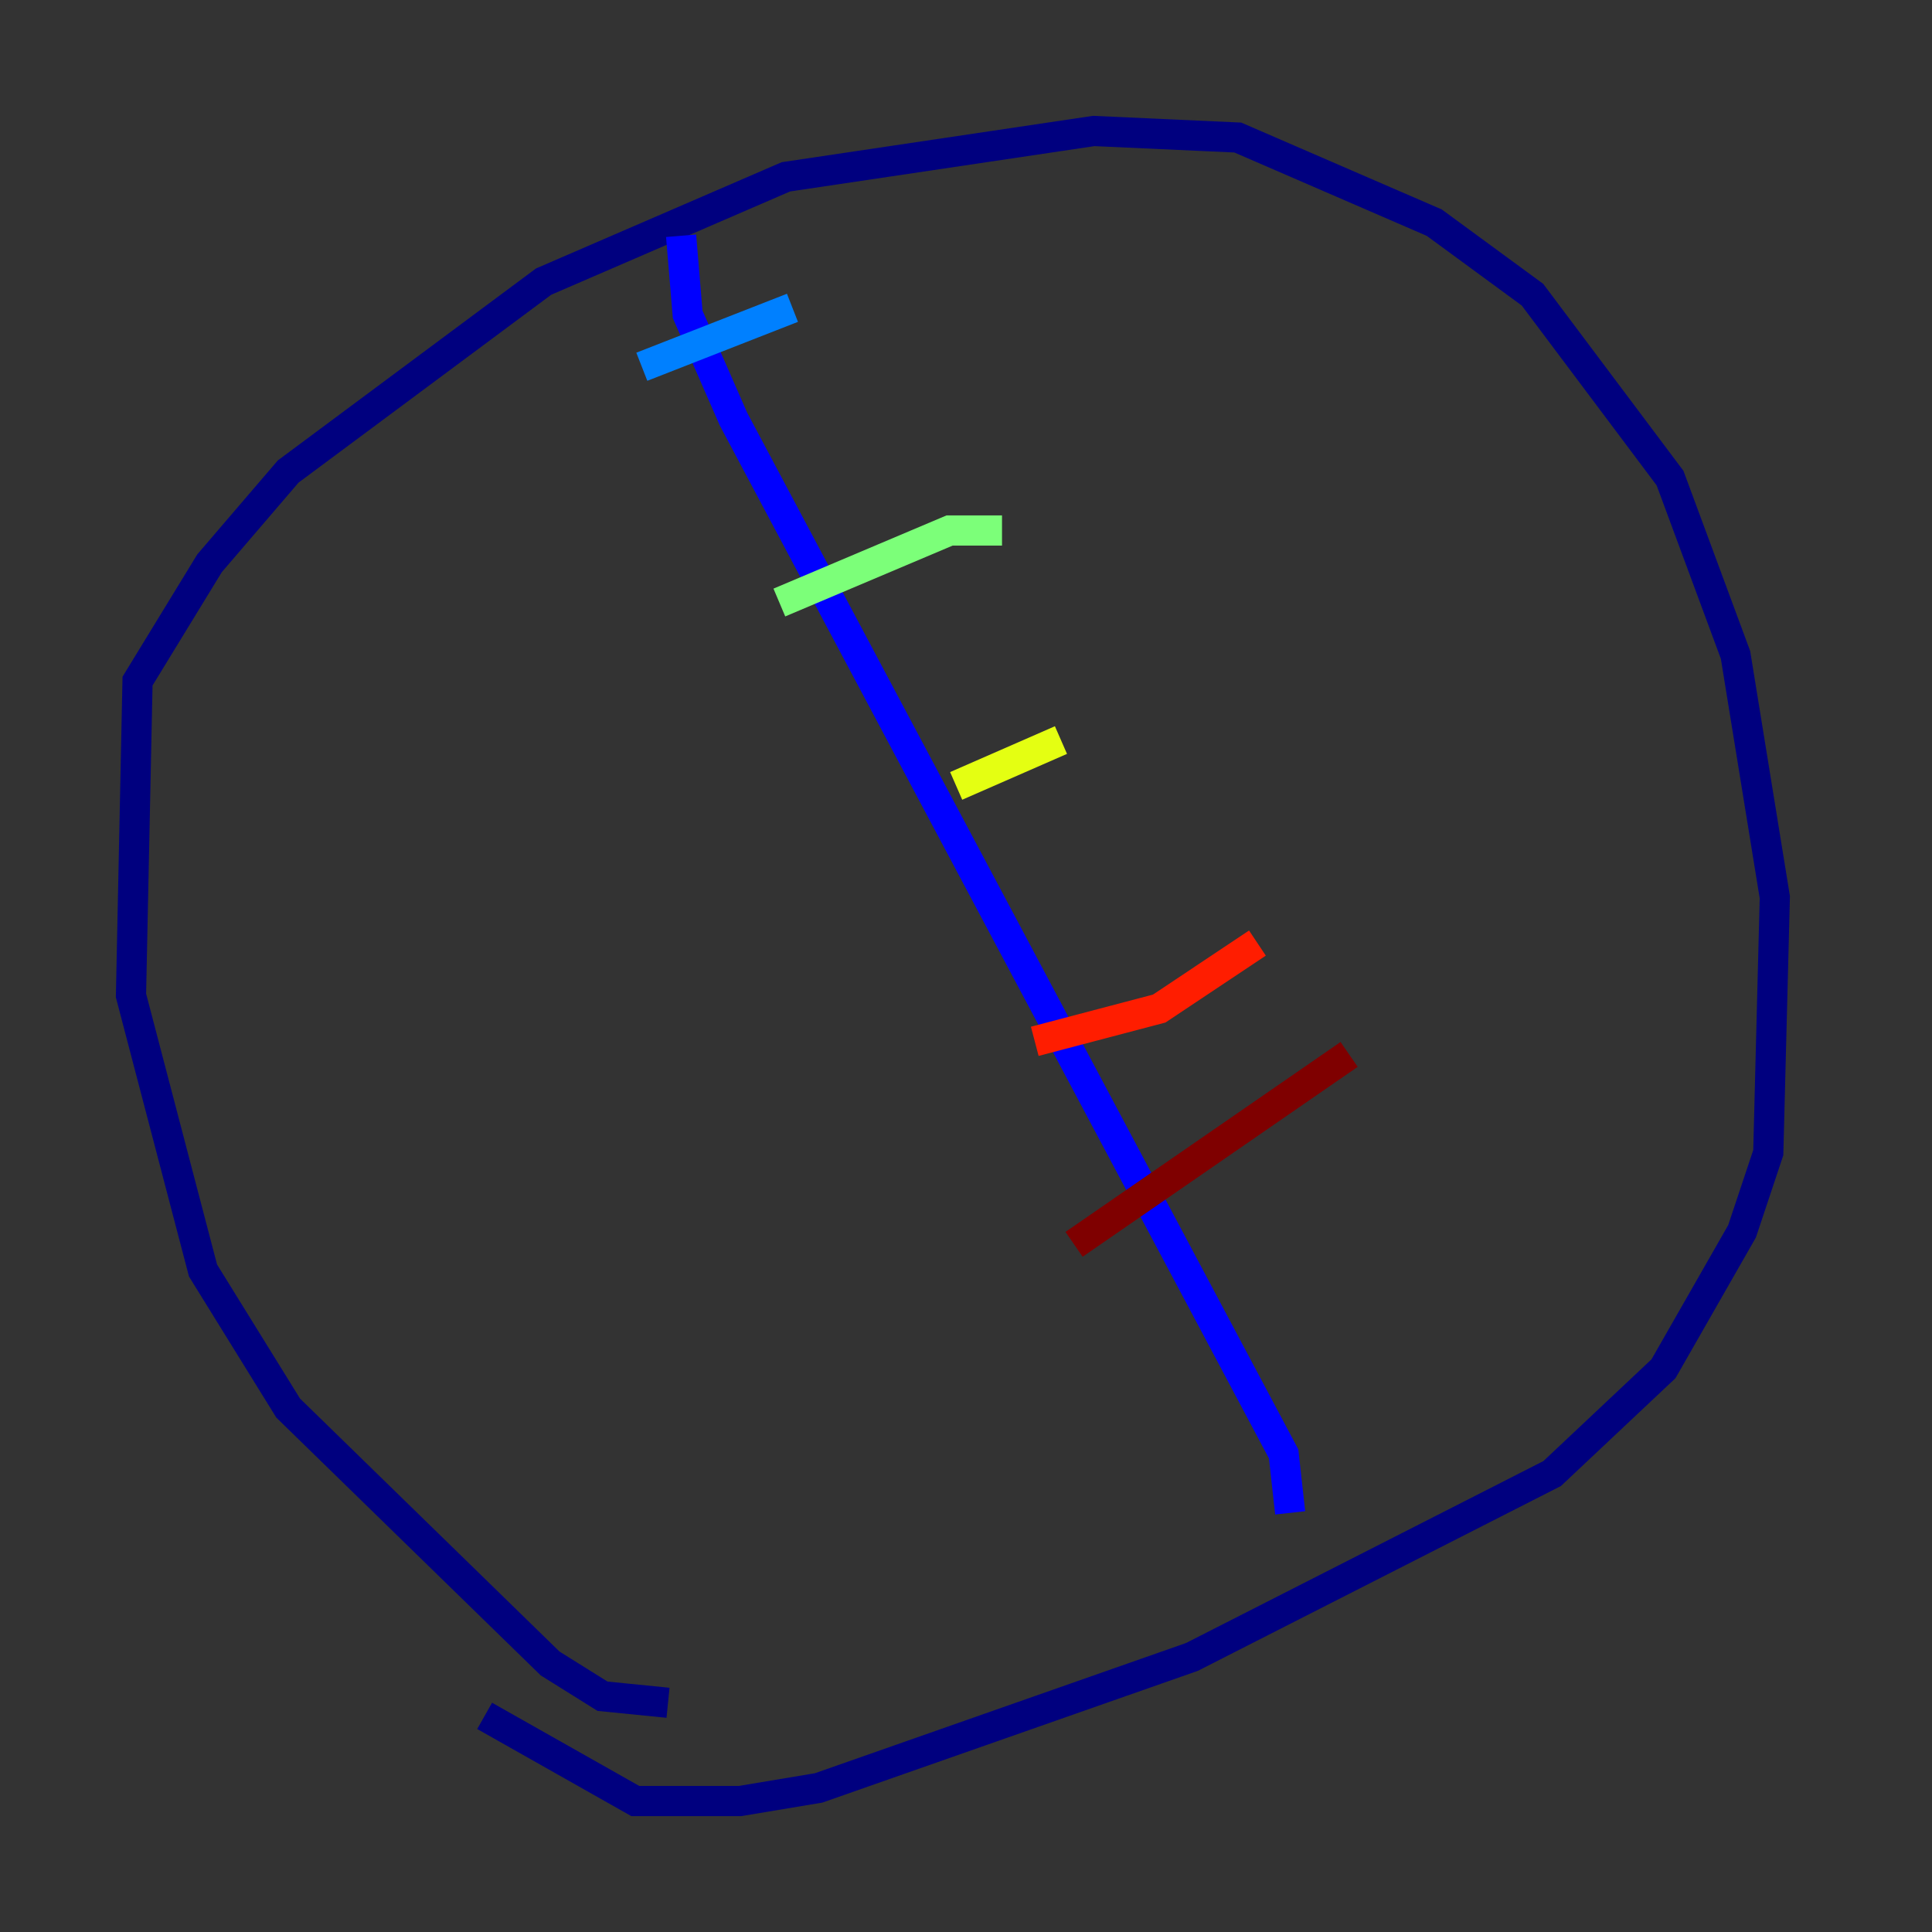 <?xml version="1.0" encoding="utf-8" ?>
<svg baseProfile="tiny" height="128" version="1.2" viewBox="0,0,128,128" width="128" xmlns="http://www.w3.org/2000/svg" xmlns:ev="http://www.w3.org/2001/xml-events" xmlns:xlink="http://www.w3.org/1999/xlink"><rect x="0" y="0" width="128" height="128" fill="#333333" stroke="none"/><defs /><polyline fill="none" points="44.258,112.814 39.919,112.38 36.447,110.21 19.091,93.288 13.451,84.176 8.678,65.953 9.112,45.125 13.885,37.315 19.091,31.241 36.014,18.658 52.068,11.715 72.461,8.678 82.007,9.112 95.024,14.752 101.532,19.525 110.644,31.675 114.983,43.39 117.586,59.444 117.153,76.366 115.417,81.573 110.21,90.685 102.834,97.627 78.969,109.776 54.237,118.454 49.031,119.322 42.088,119.322 32.108,113.681" stroke="#00007f" stroke-width="2" /><polyline fill="none" points="45.125,15.62 45.559,20.827 48.597,27.77 85.044,96.325 85.478,100.231" stroke="#0000ff" stroke-width="2" /><polyline fill="none" points="42.522,24.298 52.502,20.393" stroke="#0080ff" stroke-width="2" /><polyline fill="none" points="38.183,26.034 38.183,26.034" stroke="#15ffe1" stroke-width="2" /><polyline fill="none" points="51.634,39.919 62.915,35.146 66.386,35.146" stroke="#7cff79" stroke-width="2" /><polyline fill="none" points="63.349,52.068 70.291,49.031" stroke="#e4ff12" stroke-width="2" /><polyline fill="none" points="59.444,53.803 59.444,53.803" stroke="#ff9400" stroke-width="2" /><polyline fill="none" points="68.556,68.99 76.8,66.82 83.308,62.481" stroke="#ff1d00" stroke-width="2" /><polyline fill="none" points="71.159,82.441 89.383,69.858" stroke="#7f0000" stroke-width="2" /></svg>